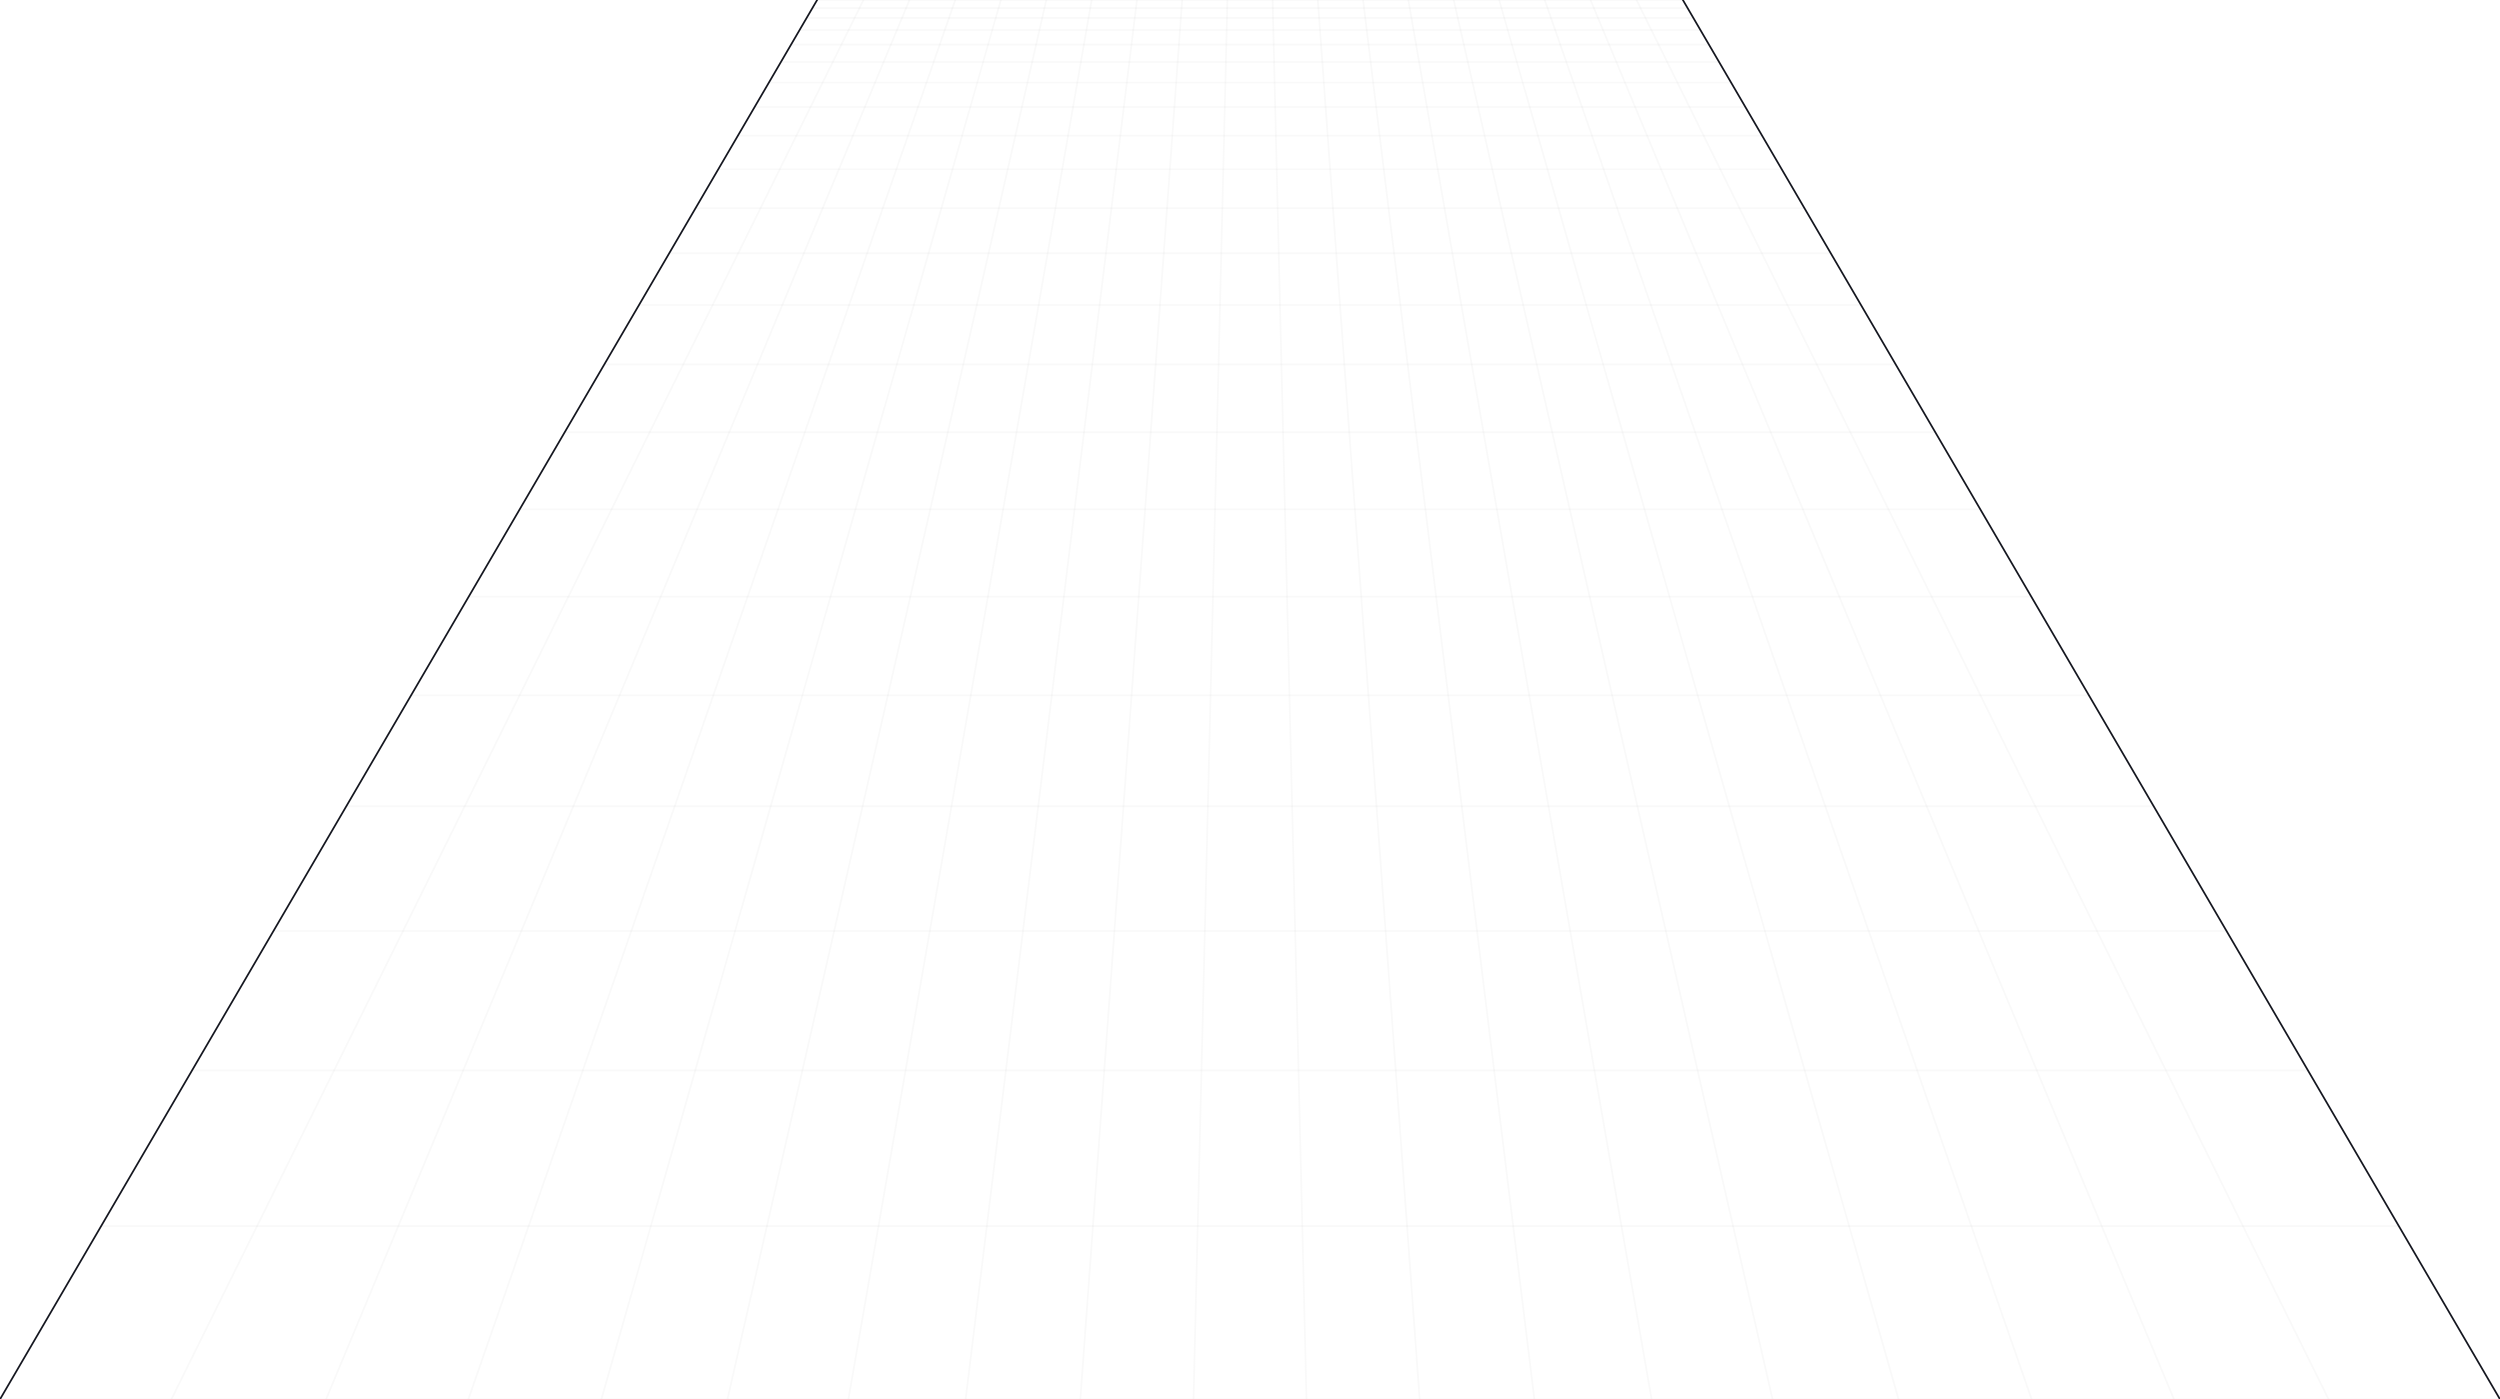 <svg width="1440" height="806" viewBox="0 0 1440 806" fill="none" xmlns="http://www.w3.org/2000/svg">
<path d="M505.264 -16L98.724 806" stroke="#B3B3B3" stroke-opacity="0.08"/>
<path d="M530.527 -16L187.814 806" stroke="#B3B3B3" stroke-opacity="0.08"/>
<path d="M555.789 -16L269.771 806" stroke="#B3B3B3" stroke-opacity="0.08"/>
<path d="M581.053 -16L346.395 806" stroke="#B3B3B3" stroke-opacity="0.08"/>
<path d="M606.316 -16L419.02 806" stroke="#B3B3B3" stroke-opacity="0.08"/>
<path d="M631.58 -16L488.678 806" stroke="#B3B3B3" stroke-opacity="0.08"/>
<path d="M656.844 -16L556.198 806" stroke="#B3B3B3" stroke-opacity="0.08"/>
<path d="M682.105 -16L622.274 806" stroke="#B3B3B3" stroke-opacity="0.08"/>
<path d="M707.369 -16L687.465 805.999" stroke="#B3B3B3" stroke-opacity="0.08"/>
<path d="M732.633 -16L752.537 805.999" stroke="#B3B3B3" stroke-opacity="0.08"/>
<path d="M757.895 -16L817.726 806" stroke="#B3B3B3" stroke-opacity="0.08"/>
<path d="M783.16 -16L883.806 806" stroke="#B3B3B3" stroke-opacity="0.08"/>
<path d="M808.42 -16L951.322 806" stroke="#B3B3B3" stroke-opacity="0.08"/>
<path d="M833.686 -16L1020.98 806" stroke="#B3B3B3" stroke-opacity="0.08"/>
<path d="M858.947 -16L1093.6 806" stroke="#B3B3B3" stroke-opacity="0.08"/>
<path d="M884.213 -16L1170.23 806" stroke="#B3B3B3" stroke-opacity="0.08"/>
<path d="M909.473 -16L1252.19 806" stroke="#B3B3B3" stroke-opacity="0.08"/>
<path d="M934.738 -16L1341.28 806" stroke="#B3B3B3" stroke-opacity="0.08"/>
<path d="M470.682 -0.042H969.32" stroke="#B3B3B3" stroke-opacity="0.08"/>
<path d="M467.965 4.612H972.037" stroke="#B3B3B3" stroke-opacity="0.08"/>
<path d="M464.633 10.321H975.372" stroke="#B3B3B3" stroke-opacity="0.08"/>
<path d="M460.578 17.262H979.425" stroke="#B3B3B3" stroke-opacity="0.08"/>
<path d="M455.688 25.636H984.313" stroke="#B3B3B3" stroke-opacity="0.08"/>
<path d="M449.836 35.659H990.168" stroke="#B3B3B3" stroke-opacity="0.08"/>
<path d="M442.877 47.577H997.127" stroke="#B3B3B3" stroke-opacity="0.08"/>
<path d="M434.656 61.654H1005.35" stroke="#B3B3B3" stroke-opacity="0.08"/>
<path d="M425.002 78.186H1015" stroke="#B3B3B3" stroke-opacity="0.08"/>
<path d="M413.729 97.491H1026.27" stroke="#B3B3B3" stroke-opacity="0.08"/>
<path d="M400.631 119.92H1039.37" stroke="#B3B3B3" stroke-opacity="0.08"/>
<path d="M385.488 145.853H1054.51" stroke="#B3B3B3" stroke-opacity="0.08"/>
<path d="M368.061 175.7H1071.94" stroke="#B3B3B3" stroke-opacity="0.08"/>
<path d="M348.084 209.907H1091.92" stroke="#B3B3B3" stroke-opacity="0.08"/>
<path d="M325.285 248.954H1114.72" stroke="#B3B3B3" stroke-opacity="0.08"/>
<path d="M299.355 293.356H1140.65" stroke="#B3B3B3" stroke-opacity="0.08"/>
<path d="M269.975 343.67H1170.03" stroke="#B3B3B3" stroke-opacity="0.08"/>
<path d="M236.797 400.491H1203.21" stroke="#B3B3B3" stroke-opacity="0.08"/>
<path d="M199.443 464.453H1240.56" stroke="#B3B3B3" stroke-opacity="0.08"/>
<path d="M157.527 536.237H1282.48" stroke="#B3B3B3" stroke-opacity="0.08"/>
<path d="M110.617 616.566H1329.38" stroke="#B3B3B3" stroke-opacity="0.08"/>
<path d="M58.27 706.215H1381.73" stroke="#B3B3B3" stroke-opacity="0.08"/>
<path d="M0 806H1440" stroke="#B3B3B3" stroke-opacity="0.08"/>
<path d="M480 -16L1.51718e-05 806" stroke="#14161F"/>
<path d="M960 -16L1440 806" stroke="#14161F"/>
</svg>
